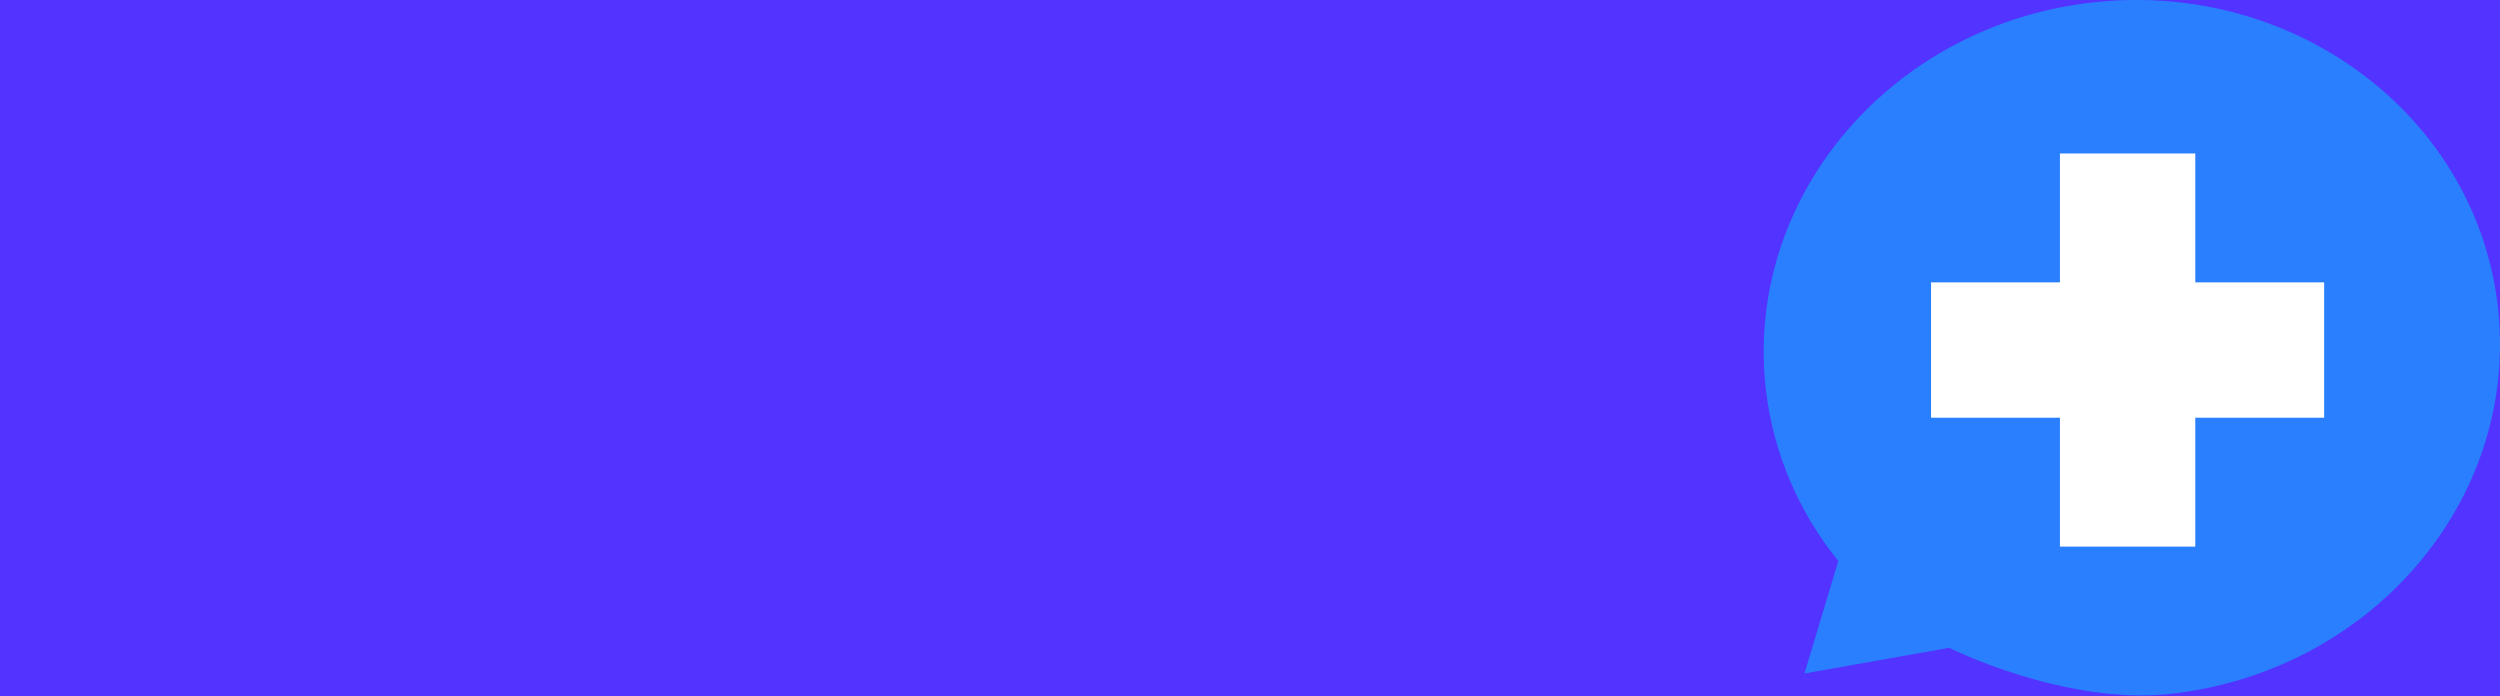 <?xml version="1.0" encoding="UTF-8" standalone="no"?>
<svg
   xmlns:dc="http://purl.org/dc/elements/1.1/"
   xmlns:cc="http://creativecommons.org/ns#"
   xmlns:rdf="http://www.w3.org/1999/02/22-rdf-syntax-ns#"
   xmlns:svg="http://www.w3.org/2000/svg"
   xmlns="http://www.w3.org/2000/svg"
   id="svg8"
   version="1.1"
   viewBox="0 0 102.138 28.447"
   height="107.517"
   width="386.032">
  <rect x="0" y="0" width="102.138" height="28.447" fill="#333333" stroke="none"/>
  <defs
     id="defs2" />
  <g
     transform="translate(-0.323,-266.891)"
     id="layer1">
    <flowRoot
       transform="matrix(0.672,0,0,0.702,-48.295,173.685)"
       style="font-style:normal;font-weight:normal;font-size:40px;line-height:1.25;font-family:sans-serif;letter-spacing:0px;word-spacing:0px;fill:#5233ff;fill-opacity:1;stroke:none"
       id="flowRoot832"
       xml:space="preserve"><flowRegion
         style="fill:#5233ff;fill-opacity:1"
         id="flowRegion834"><rect
           style="fill:#5233ff;fill-opacity:1"
           y="124.52"
           x="72"
           height="103"
           width="311"
           id="rect836" /></flowRegion><flowPara
         style="font-style:normal;font-variant:normal;font-weight:normal;font-stretch:normal;font-size:53.333px;font-family:Coolvetica;-inkscape-font-specification:Coolvetica;letter-spacing:0px;fill:#5233ff;fill-opacity:1"
         id="flowPara838">Safer</flowPara></flowRoot>    <path
       id="path819"
       d="m 86.086,268.052 c -7.673,0.783 -13.296,7.266 -12.559,14.479 0.269,2.59 1.35,5.037 3.107,7.03 l -1.044,3.47 4.519,-0.801 c 2.428,1.201 5.899,2.222 8.644,1.944 7.673,-0.783 13.296,-7.266 12.559,-14.479 -0.736,-7.214 -7.553,-12.426 -15.226,-11.643 z"
       style="fill:#2a7fff;fill-opacity:1;stroke:#2a7fff;stroke-width:2.068;stroke-miterlimit:4;stroke-dasharray:none;paint-order:stroke fill markers" />
    <path
       id="path817"
       d="m 84.614,273.293 v 5.266 H 79.348 v 5.266 h 5.266 v 5.266 h 5.266 v -5.266 h 5.266 v -5.266 h -5.266 v -5.266 z"
       style="fill:#ffffff;stroke:#ffffff;stroke-width:0.263px;stroke-linecap:butt;stroke-linejoin:miter;stroke-opacity:1" />
    <g
       id="flowRoot828"
       style="font-style:normal;font-weight:normal;font-size:40px;line-height:1.25;font-family:sans-serif;letter-spacing:0px;word-spacing:0px;fill:#5233ff;fill-opacity:1;stroke:none"
       transform="matrix(0.672,0,0,0.702,-48.295,173.685)"
       aria-label="Safer">
      <path
         id="path884"
         style="font-style:normal;font-variant:normal;font-weight:normal;font-stretch:normal;font-size:53.333px;font-family:Coolvetica;-inkscape-font-specification:Coolvetica;letter-spacing:0px;fill:#5233ff;fill-opacity:1"
         d="m 93.28,147.133 q -0.267,-2.72 -1.973,-4.053 -1.707,-1.333 -5.12,-1.333 -6.293,0 -6.293,4.32 0,1.547 1.28,2.613 1.333,1.013 4.213,1.707 3.413,0.8 5.92,1.493 2.507,0.693 4.587,1.6 1.173,0.48 2.187,1.227 1.067,0.693 1.76,1.76 0.747,1.067 1.173,2.56 0.427,1.493 0.427,3.627 0,2.56 -1.067,4.533 -1.067,1.973 -2.88,3.36 -1.813,1.333 -4.267,2.027 -2.453,0.747 -5.173,0.747 -7.733,0 -11.627,-2.987 Q 72.533,167.346 72.32,161.48 h 7.147 q 0.053,2.72 2.187,4.32 2.187,1.547 5.44,1.547 3.52,0 5.333,-1.28 1.813,-1.28 1.813,-3.467 0,-0.853 -0.213,-1.547 -0.213,-0.747 -0.853,-1.333 -0.587,-0.587 -1.653,-1.013 -1.067,-0.48 -2.773,-0.853 -4.053,-0.853 -7.04,-1.707 -2.933,-0.907 -4.853,-2.187 -1.92,-1.333 -2.827,-3.2 Q 73.12,148.893 73.12,146.013 q 0,-2.187 0.8,-4.107 0.8,-1.92 2.453,-3.307 1.653,-1.44 4.053,-2.24 2.453,-0.853 5.76,-0.853 3.2,0 5.76,0.853 2.56,0.8 4.373,2.347 1.867,1.493 2.88,3.68 1.013,2.133 1.12,4.747 z" />
      <path
         id="path886"
         style="font-style:normal;font-variant:normal;font-weight:normal;font-stretch:normal;font-size:53.333px;font-family:Coolvetica;-inkscape-font-specification:Coolvetica;letter-spacing:0px;fill:#5233ff;fill-opacity:1"
         d="m 119.125,159.24 q -0.533,0.533 -1.547,0.853 -1.013,0.32 -2.933,0.693 -2.987,0.587 -4.107,1.493 -1.12,0.907 -1.12,2.613 0,2.933 3.36,2.933 1.333,0 2.453,-0.427 1.173,-0.48 1.973,-1.227 0.853,-0.8 1.333,-1.813 0.533,-1.067 0.533,-2.24 z m 0.48,12.853 q -0.32,-1.013 -0.427,-2.347 -1.227,1.387 -3.253,2.24 -2.027,0.8 -4.693,0.8 -4.533,0 -6.667,-1.973 -2.08,-2.027 -2.08,-5.227 0,-2.827 0.907,-4.48 0.907,-1.707 2.507,-2.667 1.6,-0.96 3.787,-1.387 2.24,-0.48 4.853,-0.853 2.613,-0.373 3.52,-0.96 0.907,-0.64 0.907,-2.027 0,-1.28 -1.227,-1.973 -1.173,-0.747 -3.2,-0.747 -2.4,0 -3.467,1.067 -1.013,1.067 -1.28,2.827 h -6.453 q 0.053,-2.027 0.64,-3.733 0.64,-1.707 1.973,-2.933 1.387,-1.227 3.573,-1.867 2.187,-0.693 5.333,-0.693 3.093,0 5.227,0.693 2.187,0.693 3.467,2.027 1.333,1.28 1.92,3.253 0.587,1.92 0.587,4.373 v 16.587 z" />
      <path
         id="path888"
         style="font-style:normal;font-variant:normal;font-weight:normal;font-stretch:normal;font-size:53.333px;font-family:Coolvetica;-inkscape-font-specification:Coolvetica;letter-spacing:0px;fill:#5233ff;fill-opacity:1"
         d="m 130.169,172.093 v -21.333 h -3.893 v -4.907 h 3.893 q 0,-9.6 11.147,-9.6 v 5.6 q -1.333,0 -2.187,0.213 -0.8,0.16 -1.28,0.64 -0.48,0.48 -0.693,1.28 -0.16,0.747 -0.16,1.867 h 4.48 v 4.907 h -4.48 v 21.333 z" />
      <path
         id="path890"
         style="font-style:normal;font-variant:normal;font-weight:normal;font-stretch:normal;font-size:53.333px;font-family:Coolvetica;-inkscape-font-specification:Coolvetica;letter-spacing:0px;fill:#5233ff;fill-opacity:1"
         d="m 158.167,156.413 q -0.053,-1.44 -0.533,-2.507 -0.427,-1.12 -1.173,-1.813 -0.747,-0.747 -1.707,-1.067 -0.96,-0.373 -1.973,-0.373 -2.08,0 -3.627,1.547 -1.493,1.493 -1.707,4.213 z m -10.933,4.373 q 0.16,2.987 1.707,4.747 1.6,1.76 4.16,1.76 1.707,0 2.987,-0.747 1.333,-0.8 1.707,-2.187 H 164.94 q -1.227,4.053 -4.267,6.24 -3.04,2.187 -7.253,2.187 -13.12,0 -13.12,-14.293 0,-3.04 0.853,-5.493 0.853,-2.453 2.453,-4.213 1.653,-1.76 4,-2.667 2.347,-0.96 5.387,-0.96 6.08,0 9.173,3.893 3.147,3.893 3.147,11.733 z" />
      <path
         id="path892"
         style="font-style:normal;font-variant:normal;font-weight:normal;font-stretch:normal;font-size:53.333px;font-family:Coolvetica;-inkscape-font-specification:Coolvetica;letter-spacing:0px;fill:#5233ff;fill-opacity:1"
         d="m 167.449,172.093 v -26.24 h 6.507 v 3.147 q 0.853,-1.333 1.76,-2.08 0.96,-0.747 1.92,-1.12 1.013,-0.427 2.027,-0.533 1.013,-0.107 2.08,-0.107 h 0.907 v 7.093 q -0.96,-0.16 -1.92,-0.16 -6.347,0 -6.347,6.347 v 13.653 z" />
    </g>
    <path
       style="fill:#2a7fff;fill-opacity:1;stroke:#2a7fff;stroke-width:2.168;stroke-miterlimit:4;stroke-dasharray:none;stroke-dashoffset:0;paint-order:stroke fill markers"
       d="m 86.086,268.052 c -7.673,0.783 -13.296,7.266 -12.559,14.479 0.269,2.59 1.35,5.037 3.107,7.03 l -1.044,3.47 4.519,-0.801 c 2.428,1.201 5.899,2.222 8.644,1.944 7.673,-0.783 13.296,-7.266 12.559,-14.479 -0.736,-7.214 -7.553,-12.426 -15.226,-11.643 z"
       id="path830" />
    <path
       style="fill:#ffffff;stroke:#ffffff;stroke-width:0.263px;stroke-linecap:butt;stroke-linejoin:miter;stroke-opacity:1"
       d="m 84.614,273.293 v 5.266 H 79.348 v 5.266 h 5.266 v 5.266 h 5.266 v -5.266 h 5.266 v -5.266 h -5.266 v -5.266 z"
       id="path832" />
  </g>
</svg>
